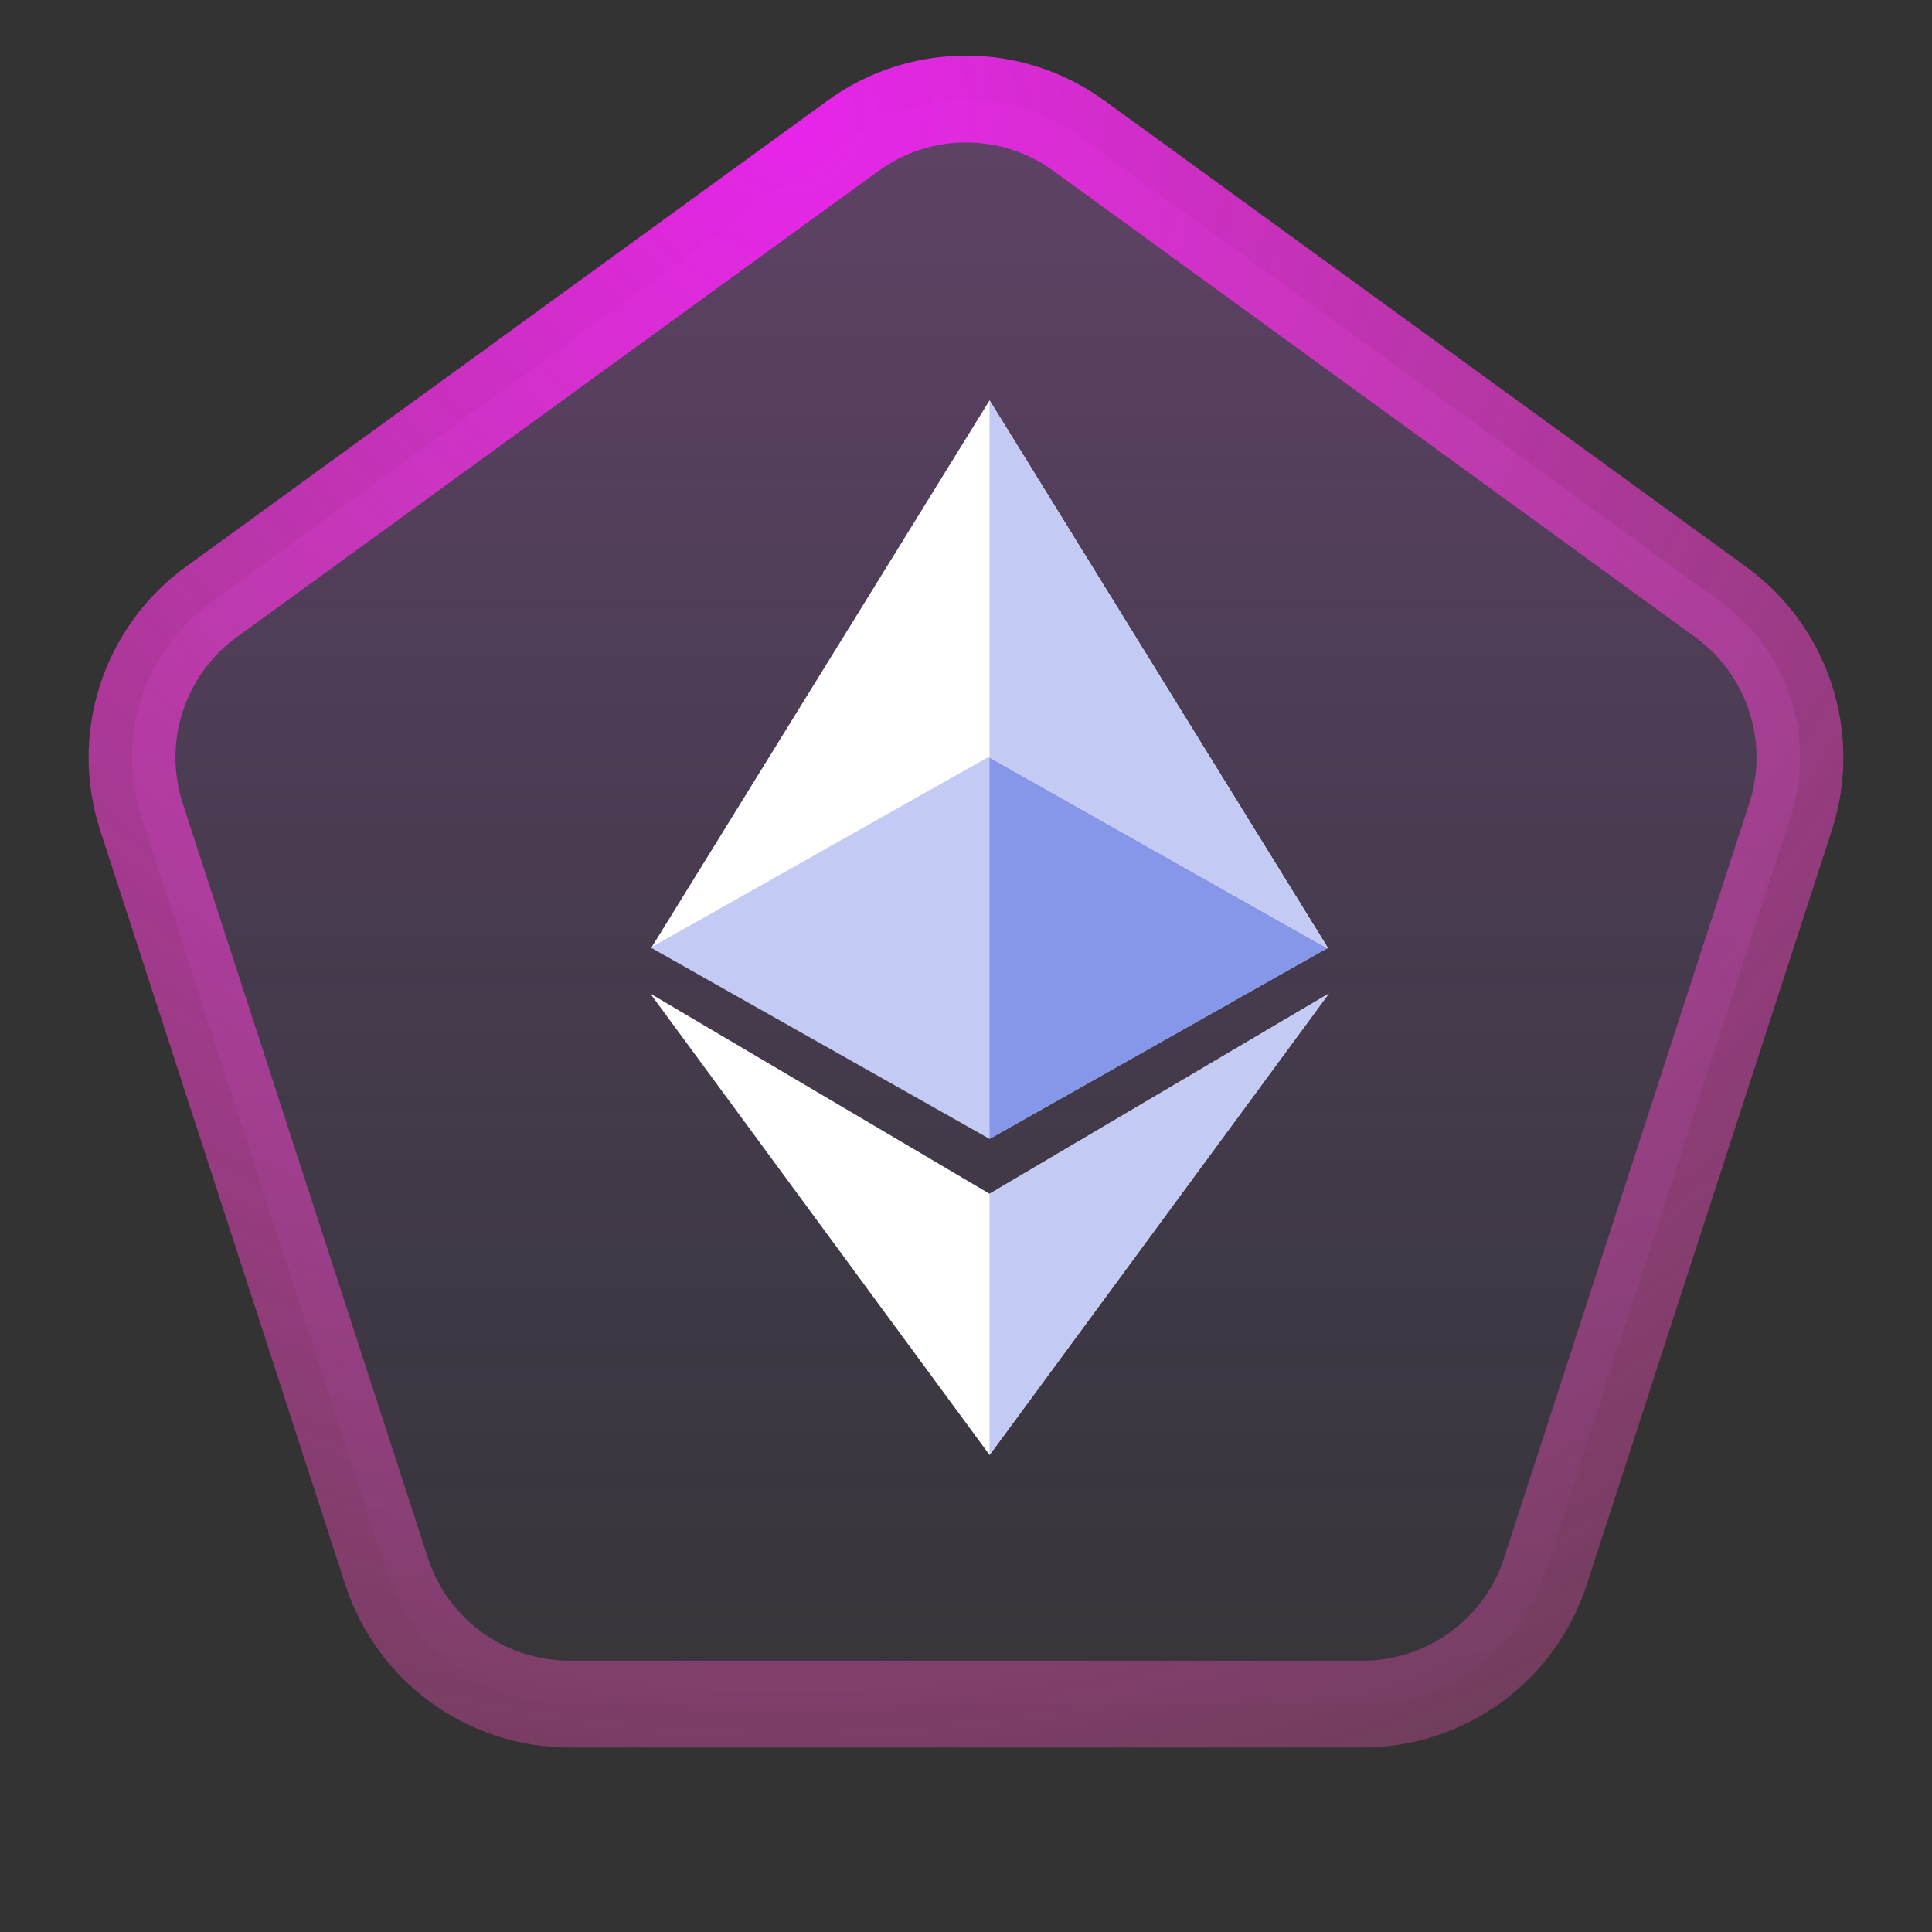 <svg width="41" height="41" viewBox="0 0 41 41" fill="none" xmlns="http://www.w3.org/2000/svg">
<rect x="0" y="0" width="41" height="41" fill="#333333" stroke="none"/>
<path d="M22.897 2.881L36.516 12.775C37.946 13.814 38.544 15.655 37.998 17.335L32.796 33.345C32.25 35.026 30.684 36.163 28.917 36.163H12.083C10.316 36.163 8.75 35.026 8.204 33.345L3.002 17.335C2.456 15.655 3.054 13.814 4.484 12.775L18.103 2.881C19.532 1.842 21.468 1.842 22.897 2.881Z" fill="url(#paint0_linear_555_4407)" fill-opacity="0.3" stroke="url(#paint1_radial_555_4407)" stroke-width="1.843"/>
<path d="M21 8.5L28.177 20.116L21 24.169L13.822 20.116L21 8.5Z" fill="#C3CBF5"/>
<path d="M21 30.877L13.8 21.085L21 25.334L28.2 21.085L21 30.877Z" fill="white"/>
<path fill-rule="evenodd" clip-rule="evenodd" d="M21 24.169L21 24.169L28.177 20.116L21 8.5L21 8.5V24.169Z" fill="#8697EA"/>
<path fill-rule="evenodd" clip-rule="evenodd" d="M28.178 20.116L21 8.5L13.835 20.096L20.978 16.063L28.155 20.116L28.143 20.135L28.178 20.116Z" fill="white"/>
<path fill-rule="evenodd" clip-rule="evenodd" d="M21 16.075L28.155 20.116L28.143 20.135L28.178 20.116L21 8.5L21 8.5V16.075Z" fill="#C3CBF5"/>
<path fill-rule="evenodd" clip-rule="evenodd" d="M21 30.877L21 30.877L28.2 21.085L21 25.334L21 25.334V30.877Z" fill="#C3CBF5"/>
<defs>
<linearGradient id="paint0_linear_555_4407" x1="20.5" y1="0" x2="20.5" y2="41" gradientUnits="userSpaceOnUse">
<stop stop-color="#D468E5"/>
<stop offset="1" stop-color="#9068E5" stop-opacity="0"/>
</linearGradient>
<radialGradient id="paint1_radial_555_4407" cx="0" cy="0" r="1" gradientUnits="userSpaceOnUse" gradientTransform="translate(17 2) rotate(65.839) scale(58.637)">
<stop stop-color="#E824EC"/>
<stop offset="1" stop-color="#E56886" stop-opacity="0"/>
</radialGradient>
</defs>
</svg>
